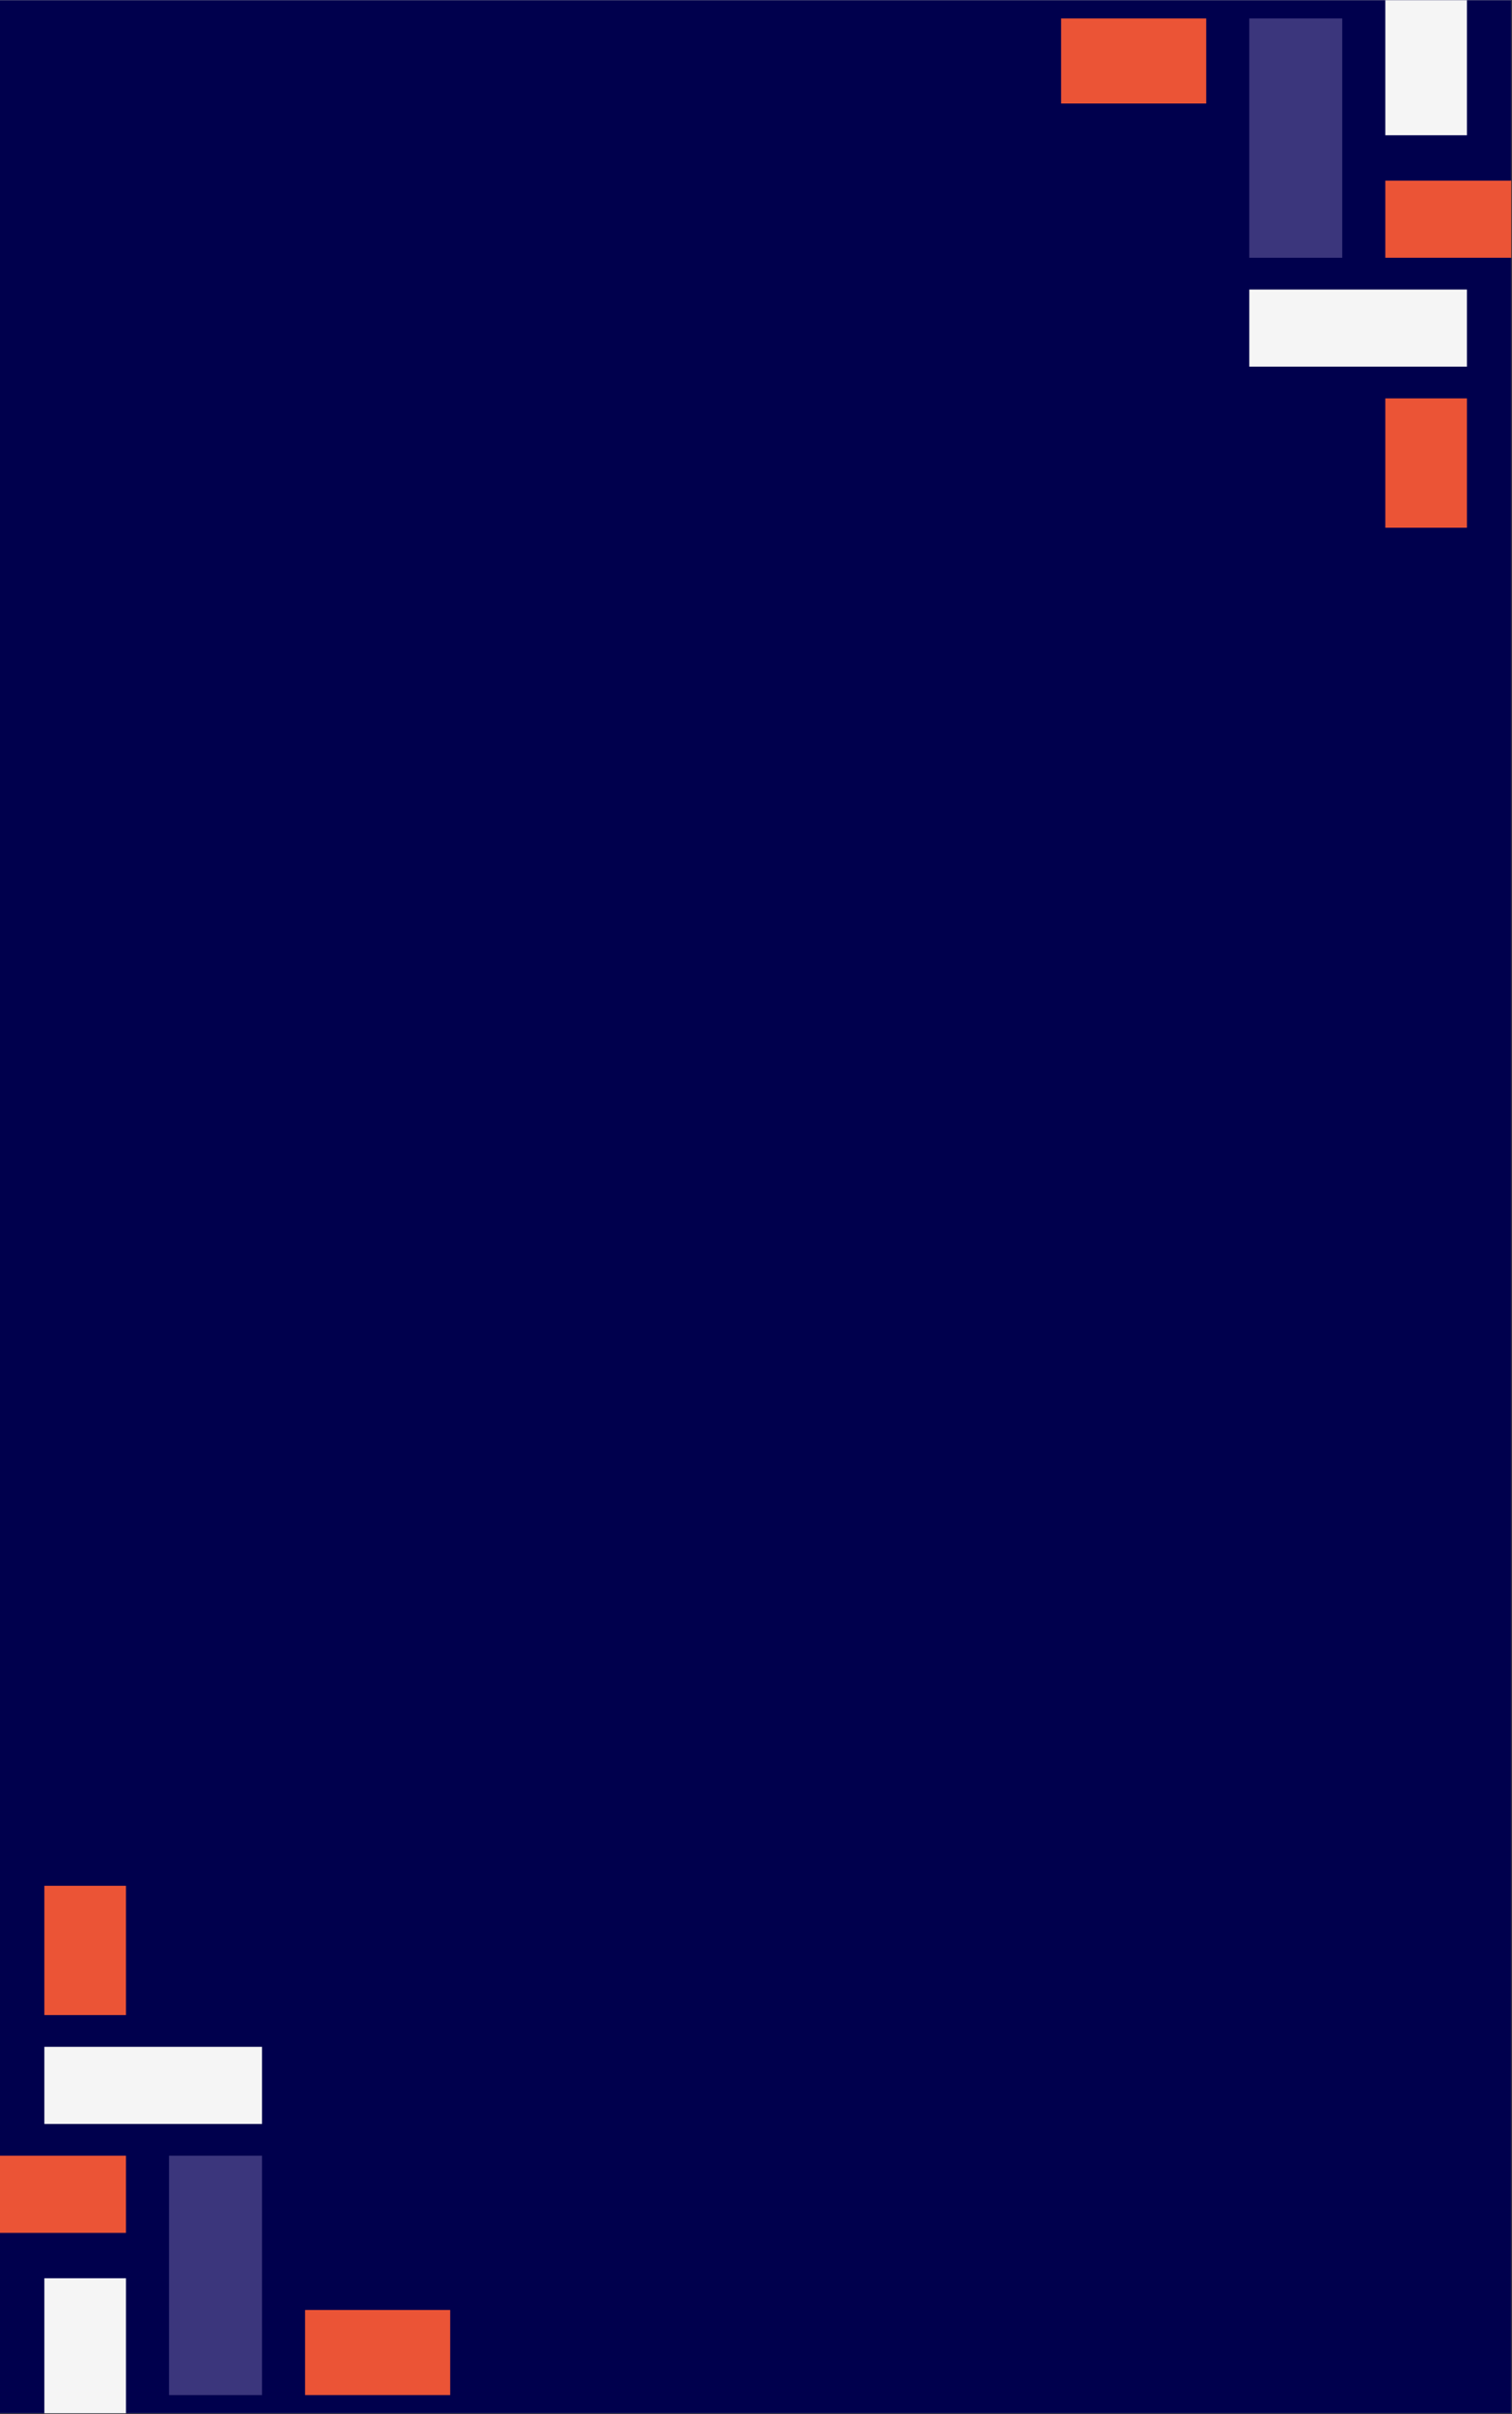 <svg xmlns="http://www.w3.org/2000/svg" xmlns:xlink="http://www.w3.org/1999/xlink" width="1410" zoomAndPan="magnify" viewBox="0 0 1057.5 1687.5" height="2250" preserveAspectRatio="xMidYMid meet" version="1.0"><rect x="0" y="0" width="1057.5" height="1687.5" fill="#333333" stroke="none"/><defs><clipPath id="a522d52cc0"><path d="M 0 0.148 L 1057 0.148 L 1057 1686.852 L 0 1686.852 Z M 0 0.148 " clip-rule="nonzero"/></clipPath><clipPath id="6e7ec8de55"><path d="M 604.203 0.148 L 1057 0.148 L 1057 449.988 L 604.203 449.988 Z M 604.203 0.148 " clip-rule="nonzero"/></clipPath><clipPath id="c35e27c24e"><path d="M 0.203 0.148 L 453 0.148 L 453 449.73 L 0.203 449.73 Z M 0.203 0.148 " clip-rule="nonzero"/></clipPath><clipPath id="8bcc47e351"><path d="M 364 126 L 453 126 L 453 181 L 364 181 Z M 364 126 " clip-rule="nonzero"/></clipPath><clipPath id="2da6d5a228"><path d="M 364 0.148 L 422 0.148 L 422 95 L 364 95 Z M 364 0.148 " clip-rule="nonzero"/></clipPath><clipPath id="b92e890a6f"><rect x="0" width="453" y="0" height="450"/></clipPath><clipPath id="fbb190f5d8"><path d="M 0 1237.266 L 453 1237.266 L 453 1686.852 L 0 1686.852 Z M 0 1237.266 " clip-rule="nonzero"/></clipPath><clipPath id="083f81b010"><path d="M 31 1592 L 89 1592 L 89 1686.852 L 31 1686.852 Z M 31 1592 " clip-rule="nonzero"/></clipPath></defs><g clip-path="url(#a522d52cc0)"><path fill="#ffffff" d="M 0 0.148 L 1057 0.148 L 1057 1686.852 L 0 1686.852 Z M 0 0.148 " fill-opacity="1" fill-rule="nonzero"/><path fill="#00004d" d="M 0 0.148 L 1057 0.148 L 1057 1686.852 L 0 1686.852 Z M 0 0.148 " fill-opacity="1" fill-rule="nonzero"/></g><g clip-path="url(#6e7ec8de55)"><g transform="matrix(1, 0, 0, 1, 604, 0)"><g clip-path="url(#b92e890a6f)"><g clip-path="url(#c35e27c24e)"><path fill="#3b367c" d="M 458.445 -14.863 L 0.195 -14.863 L 0.195 -68.777 L 518.699 -68.777 L 518.699 449.73 L 458.445 449.73 Z M 458.445 -14.863 " fill-opacity="1" fill-rule="evenodd"/></g><g clip-path="url(#8bcc47e351)"><path fill="#eb5436" d="M 458.445 180.172 L 364.891 180.172 L 364.891 126.258 L 458.445 126.258 Z M 458.445 180.172 " fill-opacity="1" fill-rule="evenodd"/></g><g clip-path="url(#2da6d5a228)"><path fill="#f5f5f5" d="M 421.973 94.547 L 364.891 94.547 L 364.891 -14.863 L 421.973 -14.863 Z M 421.973 94.547 " fill-opacity="1" fill-rule="evenodd"/></g><path fill="#f5f5f5" d="M 421.973 256.281 L 269.75 256.281 L 269.75 202.371 L 421.973 202.371 Z M 421.973 256.281 " fill-opacity="1" fill-rule="evenodd"/><path fill="#3b367c" d="M 334.766 180.172 L 269.754 180.172 L 269.754 12.887 L 334.766 12.887 Z M 334.766 180.172 " fill-opacity="1" fill-rule="evenodd"/><path fill="#eb5436" d="M 421.973 368.863 L 364.891 368.863 L 364.891 278.48 L 421.973 278.48 Z M 421.973 368.863 " fill-opacity="1" fill-rule="evenodd"/><path fill="#eb5436" d="M 239.625 72.348 L 138.145 72.348 L 138.145 12.887 L 239.625 12.887 Z M 239.625 72.348 " fill-opacity="1" fill-rule="evenodd"/></g></g></g><g clip-path="url(#fbb190f5d8)"><path fill="#3b367c" d="M -5.449 1701.859 L 452.805 1701.859 L 452.805 1755.773 L -65.703 1755.773 L -65.703 1237.266 L -5.449 1237.266 Z M -5.449 1701.859 " fill-opacity="1" fill-rule="evenodd"/></g><path fill="#eb5436" d="M -5.449 1506.824 L 88.105 1506.824 L 88.105 1560.738 L -5.449 1560.738 Z M -5.449 1506.824 " fill-opacity="1" fill-rule="evenodd"/><g clip-path="url(#083f81b010)"><path fill="#f5f5f5" d="M 31.023 1592.449 L 88.105 1592.449 L 88.105 1701.859 L 31.023 1701.859 Z M 31.023 1592.449 " fill-opacity="1" fill-rule="evenodd"/></g><path fill="#f5f5f5" d="M 31.023 1430.715 L 183.246 1430.715 L 183.246 1484.625 L 31.023 1484.625 Z M 31.023 1430.715 " fill-opacity="1" fill-rule="evenodd"/><path fill="#3b367c" d="M 118.23 1506.824 L 183.242 1506.824 L 183.242 1674.109 L 118.23 1674.109 Z M 118.23 1506.824 " fill-opacity="1" fill-rule="evenodd"/><path fill="#eb5436" d="M 31.023 1318.133 L 88.105 1318.133 L 88.105 1408.516 L 31.023 1408.516 Z M 31.023 1318.133 " fill-opacity="1" fill-rule="evenodd"/><path fill="#eb5436" d="M 213.371 1614.648 L 314.852 1614.648 L 314.852 1674.109 L 213.371 1674.109 Z M 213.371 1614.648 " fill-opacity="1" fill-rule="evenodd"/></svg>